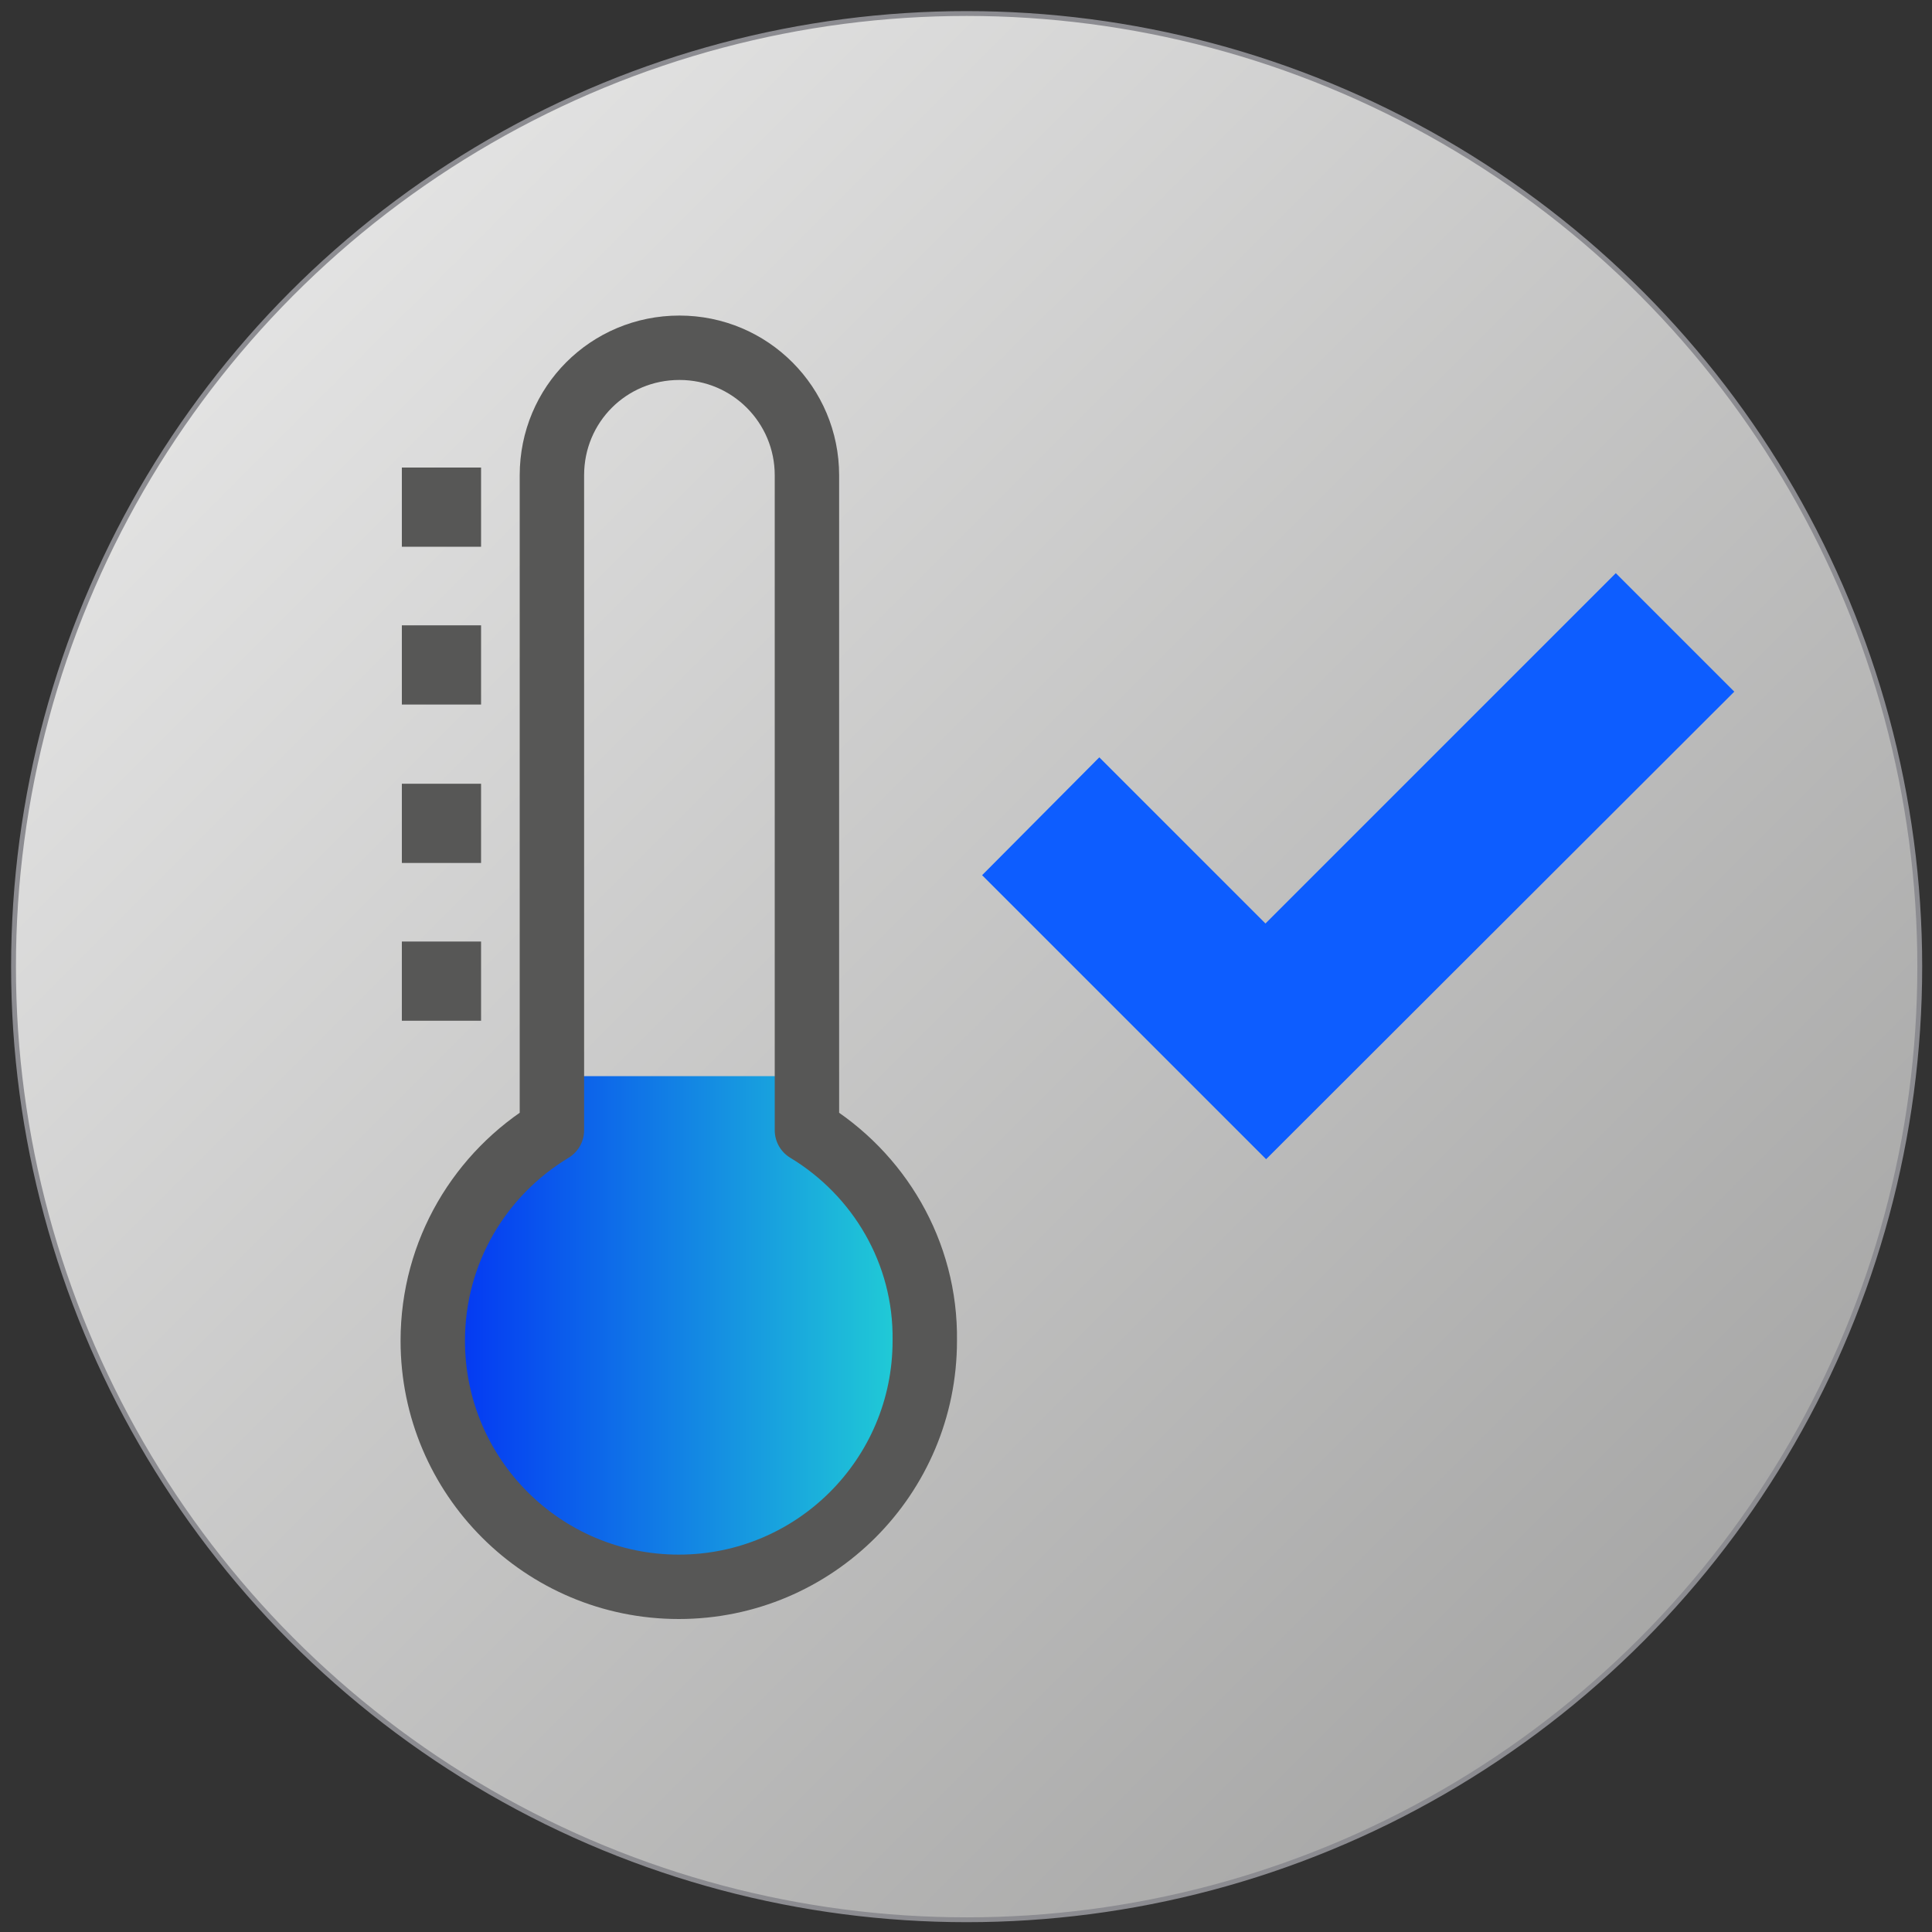 <?xml version="1.0" encoding="utf-8"?>

<!-- Copyright 2016 Siemens AG -->

<!-- Generator: Adobe Illustrator 16.0.4, SVG Export Plug-In . SVG Version: 6.00 Build 0)  -->
<!DOCTYPE svg PUBLIC "-//W3C//DTD SVG 1.1//EN" "http://www.w3.org/Graphics/SVG/1.1/DTD/svg11.dtd">
<svg version="1.1" id="Cooling_Down_2" xmlns="http://www.w3.org/2000/svg" xmlns:xlink="http://www.w3.org/1999/xlink" x="0px"
	 y="0px" width="300px" height="300px" viewBox="0 0 300 300" enable-background="new 0 0 300 300" xml:space="preserve">
<rect x="0" y="0" width="300" height="300" fill="#333333" stroke="none"/>
<linearGradient id="Button_1_" gradientUnits="userSpaceOnUse" x1="-56.454" y1="-56.429" x2="410.062" y2="410.087">
	<stop  offset="0" style="stop-color:#FFFFFF"/>
	<stop  offset="1" style="stop-color:#7C7C7B"/>
</linearGradient>
<circle id="Button" fill="url(#Button_1_)" stroke="#8C8C91" stroke-width="0.75" stroke-miterlimit="10" cx="150.1" cy="150.1" r="148"/>
<g id="Thermometer">
	<linearGradient id="Temperature_1_" gradientUnits="userSpaceOnUse" x1="61.75" y1="206.821" x2="145.756" y2="206.821">
		<stop  offset="0" style="stop-color:#0024F7"/>
		<stop  offset="1" style="stop-color:#23D9D3"/>
	</linearGradient>
	<path id="Temperature" fill="url(#Temperature_1_)" d="M125.3,175.5v-8.4H85.8v8.4c-11.1,6.7-18.5,18.8-18.5,32.7
		c0,21.1,17.1,38.2,38.2,38.2s38.2-17.1,38.2-38.2C143.8,194.4,136.4,182.2,125.3,175.5z"/>
	
		<path id="Thermometer_Outline" fill="none" stroke="#575756" stroke-width="10" stroke-linecap="round" stroke-linejoin="round" stroke-miterlimit="10" d="
		M125.3,175.5V73.8c0-10.9-8.8-19.8-19.8-19.8s-19.8,8.8-19.8,19.8v101.7c-11.1,6.7-18.5,18.8-18.5,32.7c0,21.1,17.1,38.2,38.2,38.2
		s38.2-17.1,38.2-38.2C143.8,194.4,136.4,182.2,125.3,175.5z"/>
	<path id="Scale" fill="#575756" d="M74.8,84.9H62.4V72.6h12.3V84.9z M74.8,97.1H62.4v12.3h12.3V97.1z M74.8,121.7H62.4V134h12.3
		V121.7z M74.8,146.2H62.4v12.3h12.3V146.2z"/>
</g>
<polygon id="OK-Icon" fill="#0D5DFF" points="250.9,89 196.5,143.4 170.7,117.6 152.5,135.9 196.6,180 269.3,107.4 "/>
</svg>
